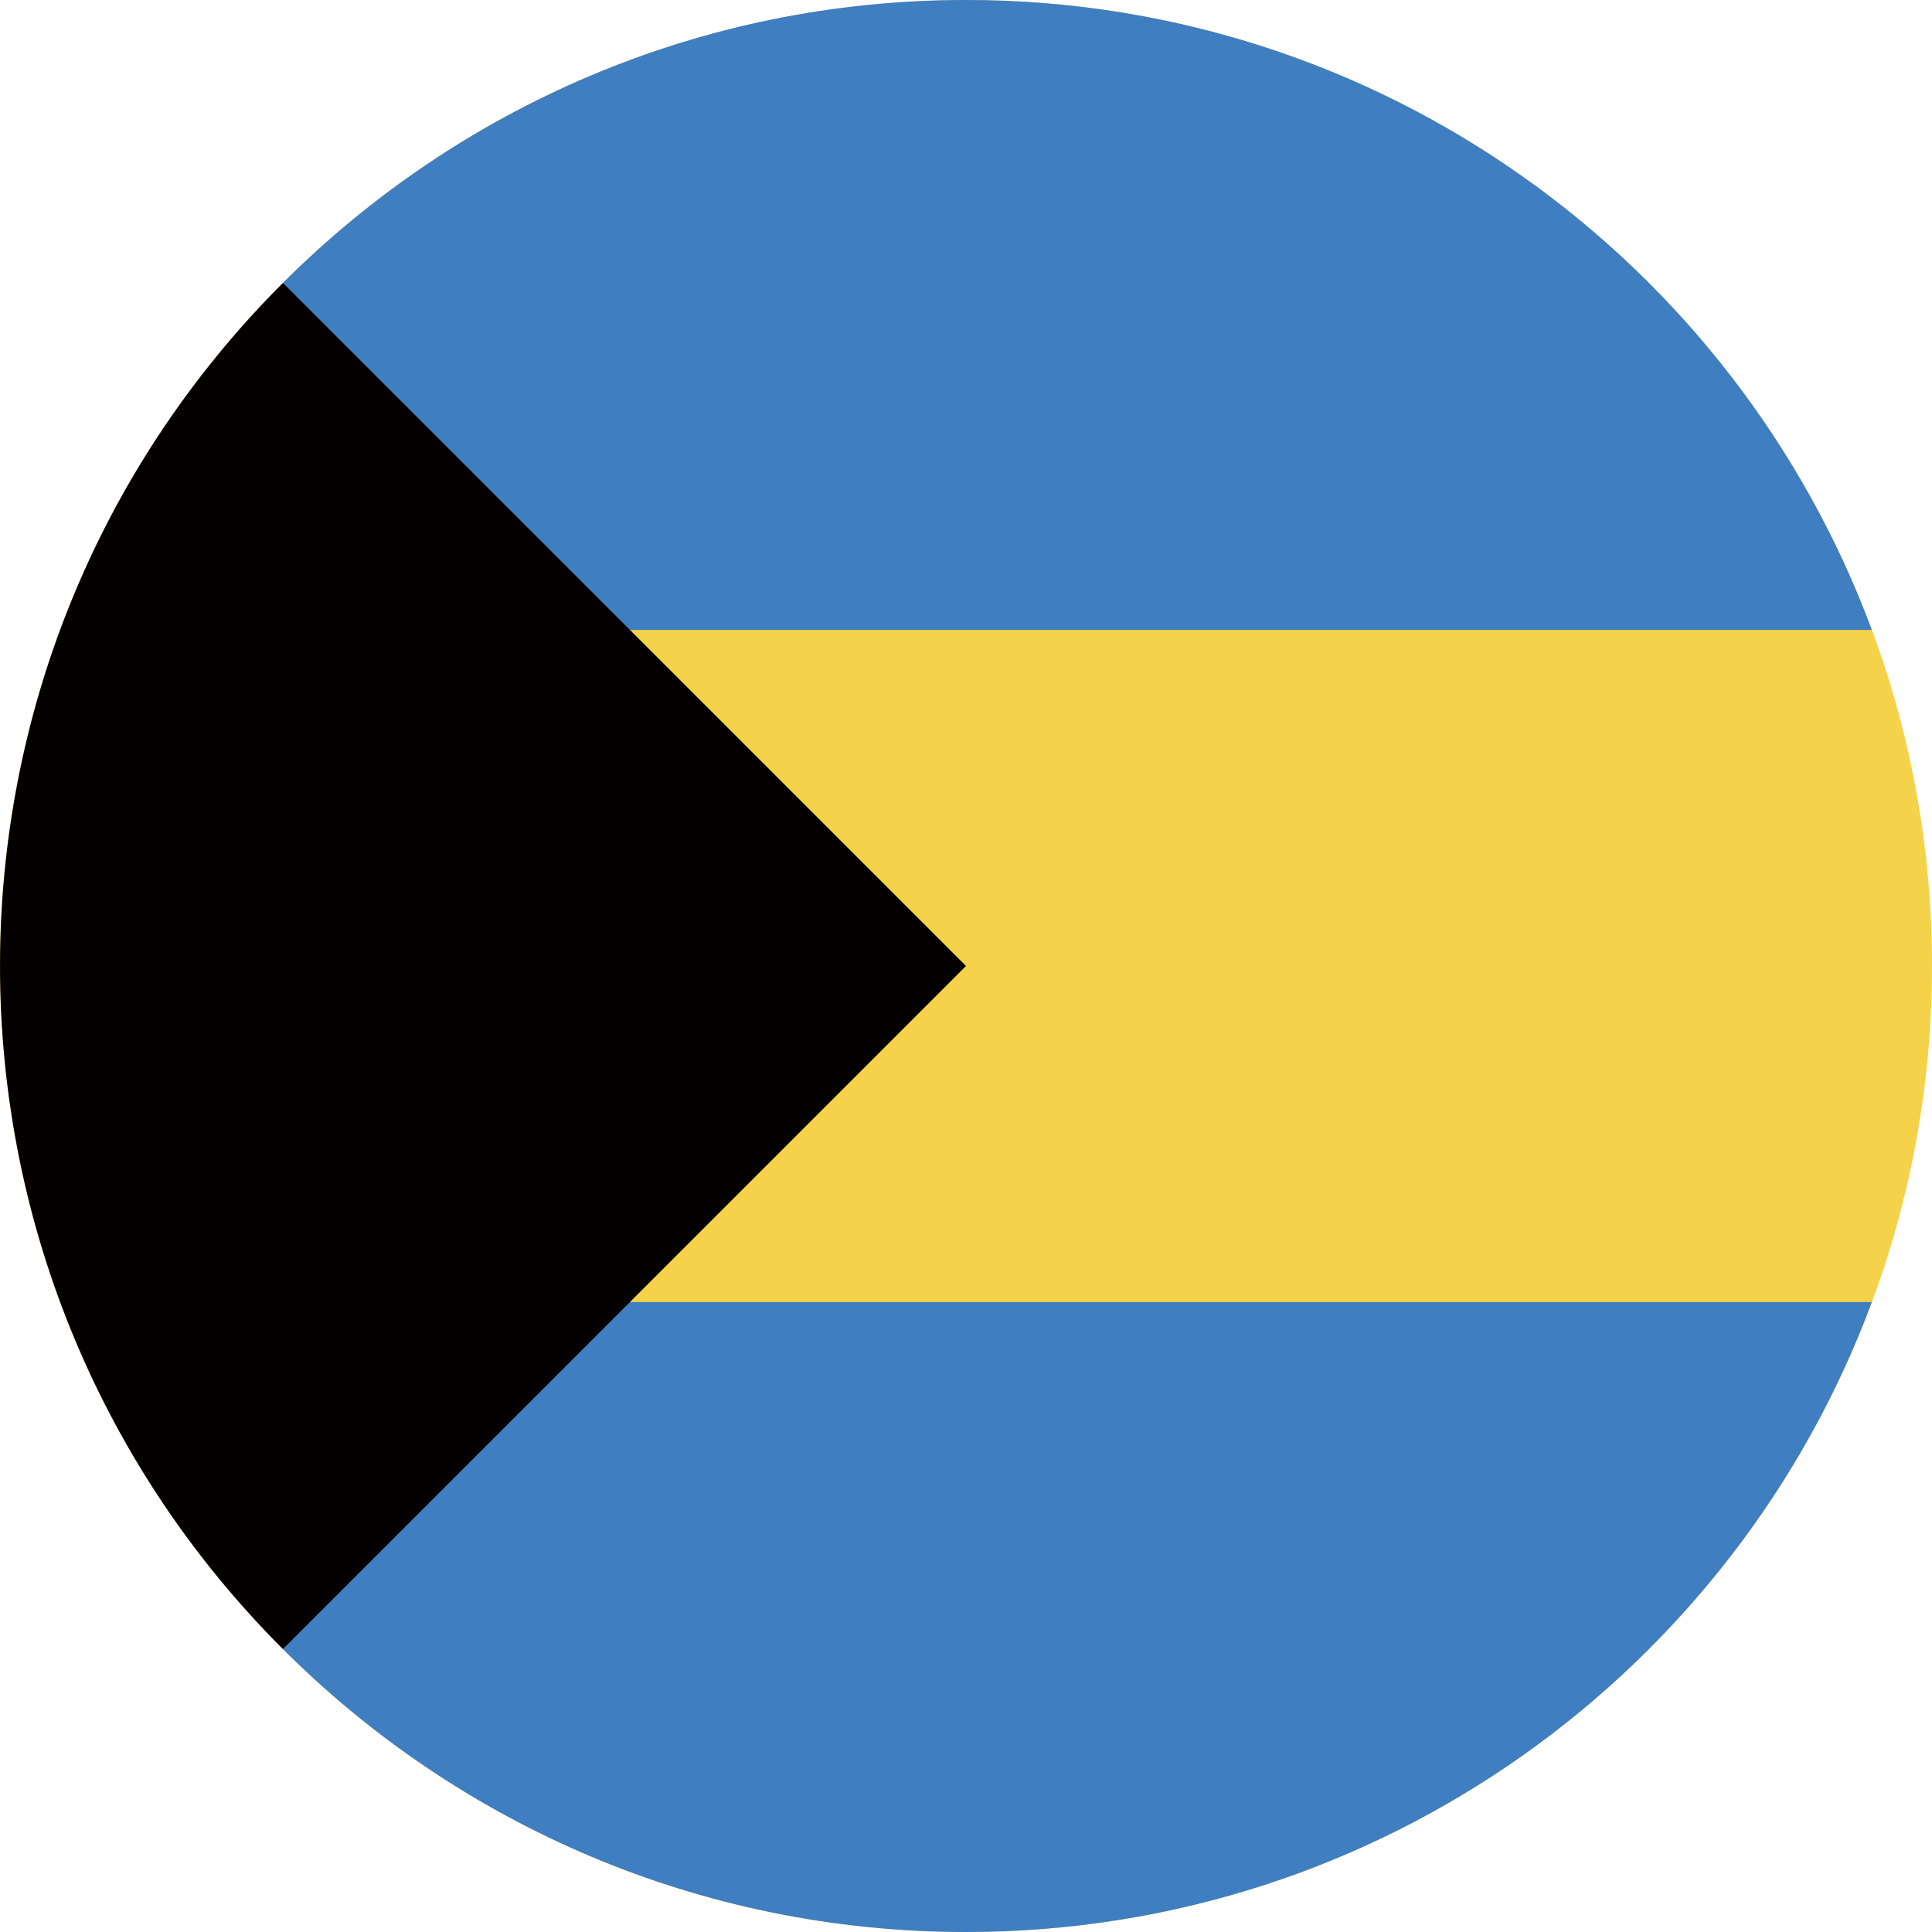 <svg width="34" height="34" viewBox="0 0 34 34" fill="none" xmlns="http://www.w3.org/2000/svg">
<path d="M17 34C26.389 34 34 26.389 34 17C34 7.611 26.389 0 17 0C7.611 0 -0 7.611 -0 17C-0 26.389 7.611 34 17 34Z" fill="#F4D24A"/>
<path d="M10.347 11.086H32.941C30.538 4.613 24.307 0 17 0C12.304 0 8.057 1.903 4.979 4.979L10.347 11.086Z" fill="#3F7EC0"/>
<path d="M10.347 22.914H32.941C30.538 29.387 24.307 34 17 34C12.304 34 8.057 32.097 4.979 29.021L10.347 22.914Z" fill="#3F7EC0"/>
<path d="M4.979 4.979C-1.659 11.616 -1.659 22.38 4.979 29.021C7.722 26.277 10.36 23.64 17 17L4.979 4.979Z" fill="#040000"/>
</svg>
